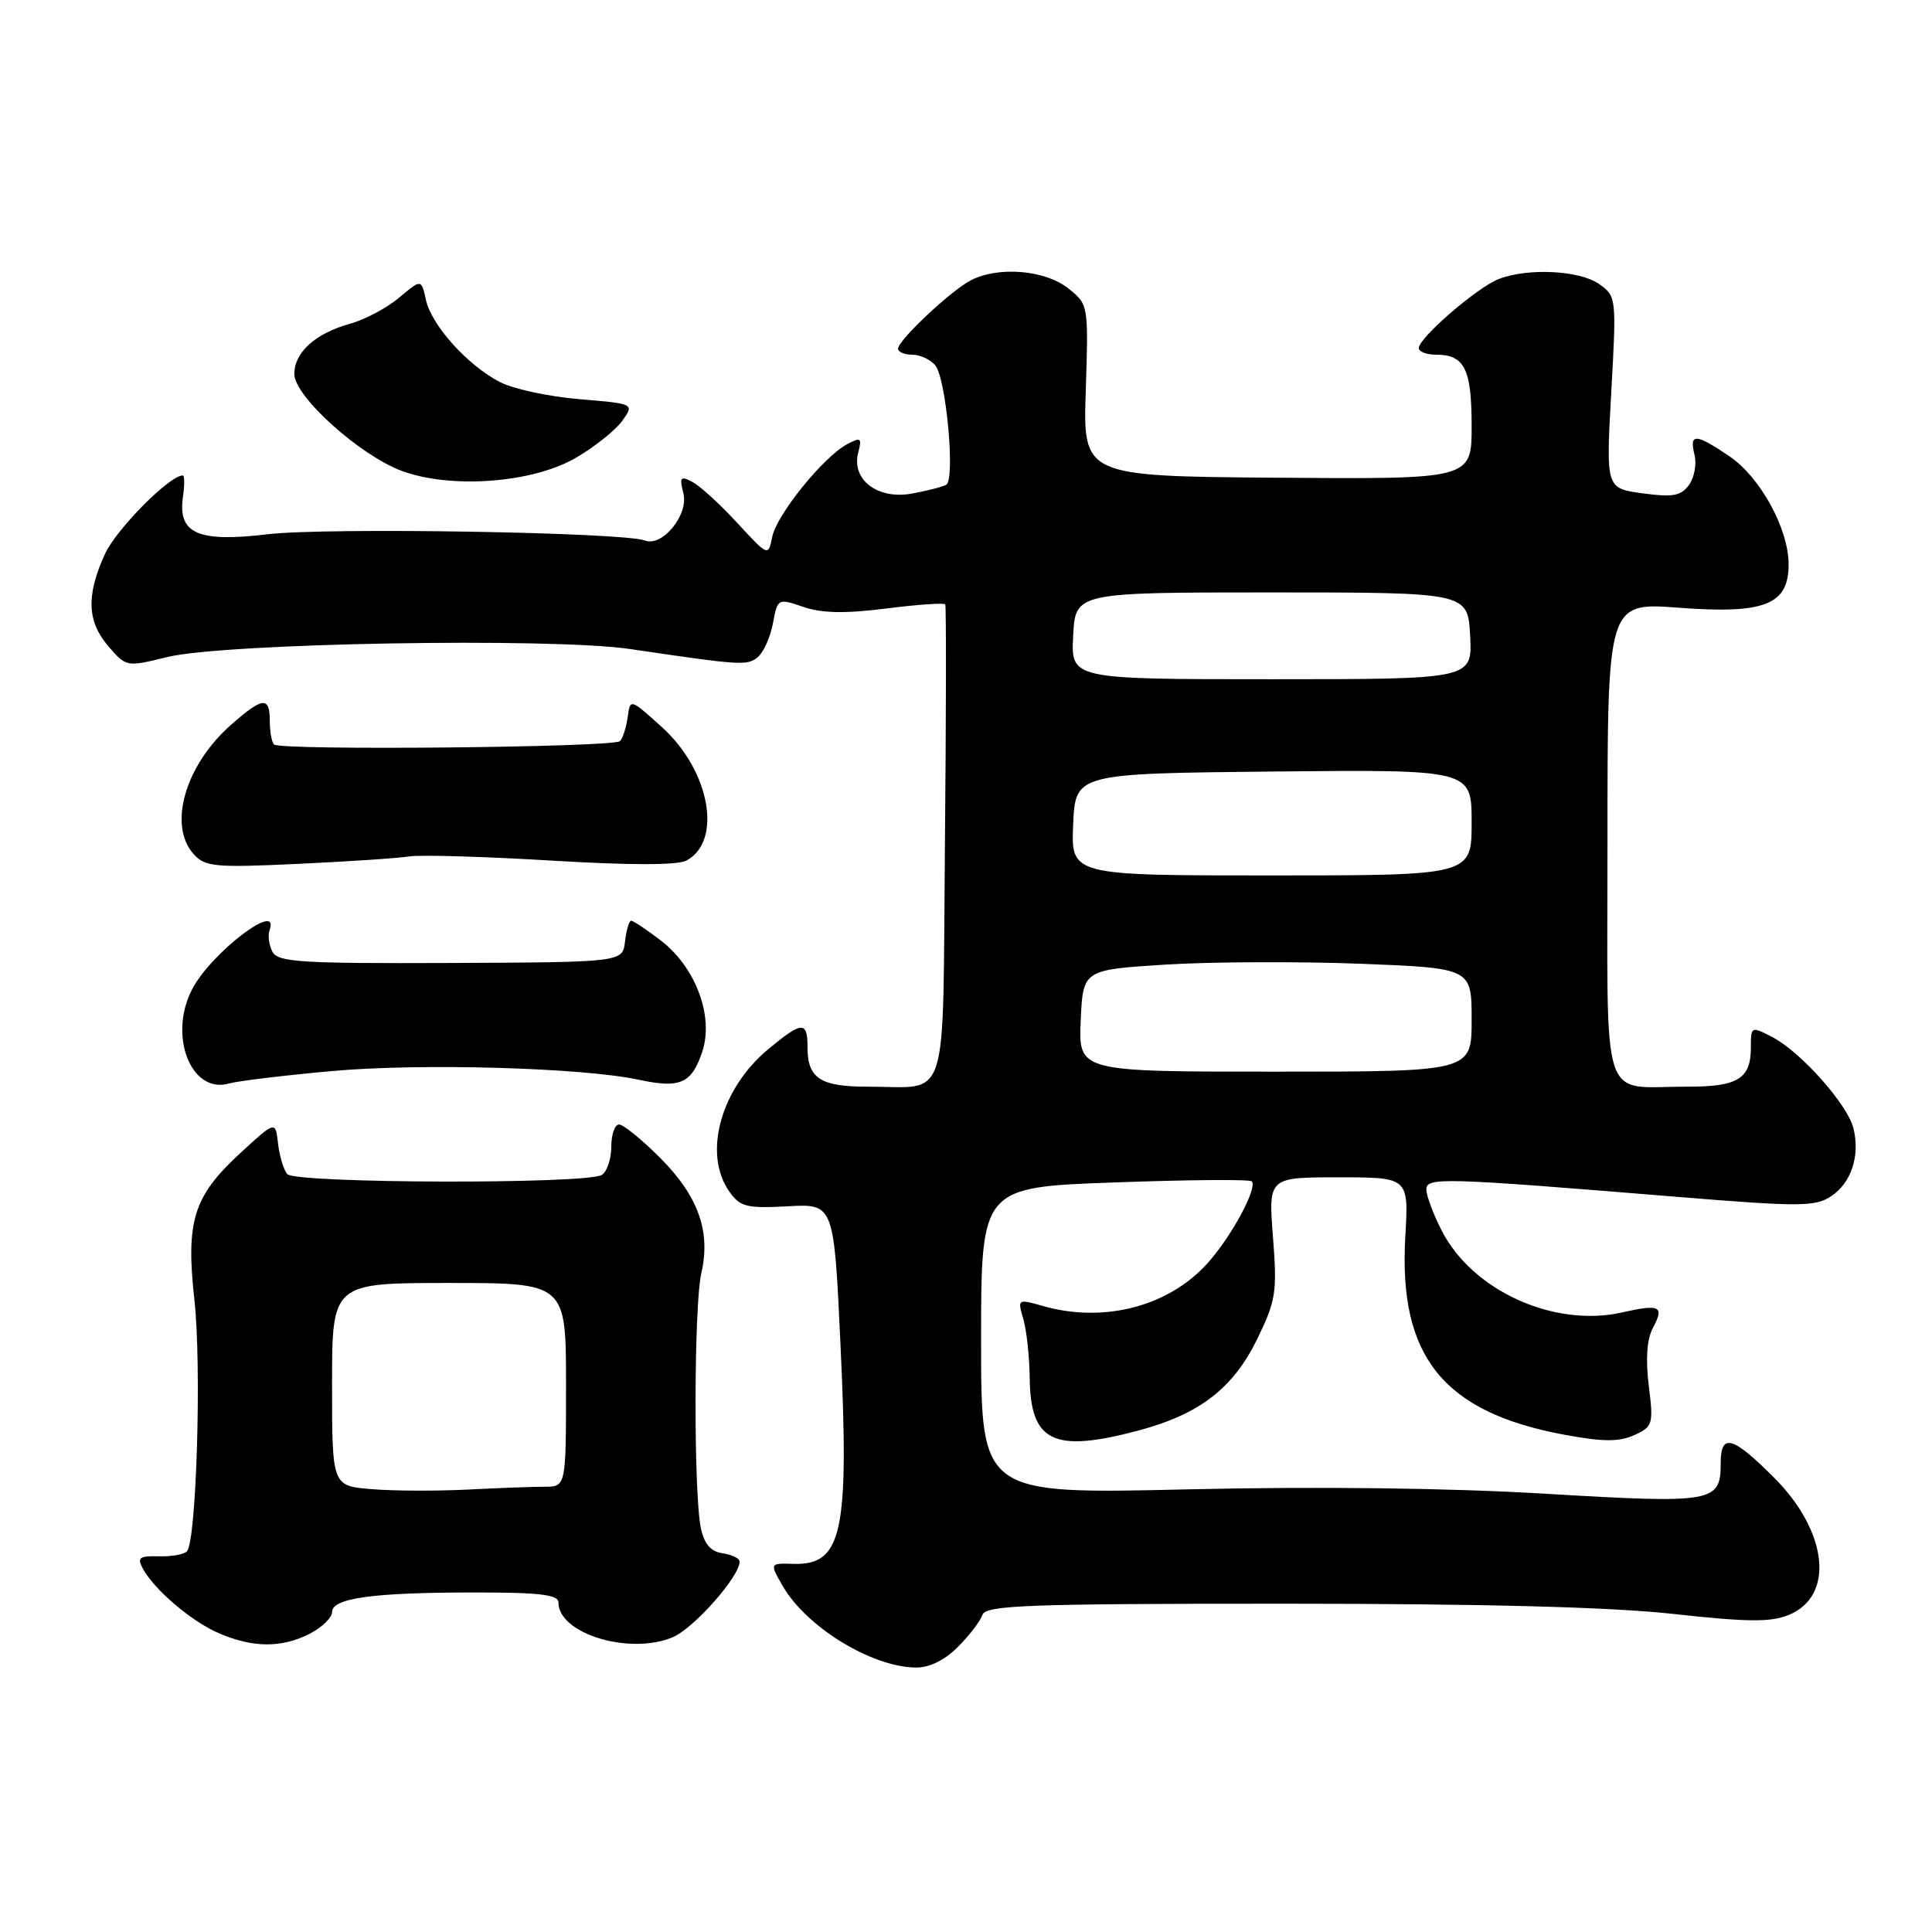 <?xml version="1.0" encoding="UTF-8" standalone="no"?>
<!DOCTYPE svg PUBLIC "-//W3C//DTD SVG 1.1//EN" "http://www.w3.org/Graphics/SVG/1.1/DTD/svg11.dtd" >
<svg xmlns="http://www.w3.org/2000/svg" xmlns:xlink="http://www.w3.org/1999/xlink" version="1.1" viewBox="0 0 256 256">
 <g >
 <path fill="currentColor"
d=" M 126.91 218.24 C 128.43 216.72 129.90 214.81 130.17 213.99 C 130.60 212.70 136.05 212.50 170.08 212.50 C 196.60 212.50 213.52 212.94 221.78 213.86 C 231.60 214.94 234.66 214.97 237.04 213.98 C 243.14 211.46 242.21 202.92 235.05 195.77 C 229.55 190.27 228.00 189.85 228.00 193.88 C 228.00 199.09 227.09 199.25 204.82 197.93 C 191.98 197.16 174.47 196.95 157.25 197.35 C 130.00 197.98 130.00 197.98 130.00 177.65 C 130.00 157.31 130.00 157.31 147.68 156.68 C 157.41 156.32 165.59 156.26 165.86 156.53 C 166.64 157.30 163.54 163.21 160.41 166.92 C 155.30 173.00 146.47 175.43 138.15 173.04 C 134.85 172.10 134.81 172.12 135.60 174.79 C 136.03 176.28 136.41 179.79 136.44 182.60 C 136.54 191.08 139.59 192.55 150.86 189.55 C 158.92 187.40 163.37 183.98 166.55 177.50 C 169.07 172.35 169.24 171.25 168.68 163.95 C 168.06 156.00 168.06 156.00 177.37 156.00 C 186.67 156.00 186.67 156.00 186.21 163.87 C 185.29 179.76 191.24 187.15 207.34 190.12 C 212.45 191.06 214.55 191.07 216.55 190.16 C 219.01 189.04 219.11 188.71 218.47 183.61 C 218.04 180.15 218.22 177.46 218.98 176.04 C 220.57 173.06 220.01 172.76 214.91 173.91 C 205.90 175.93 195.09 171.02 191.03 163.05 C 189.91 160.87 189.00 158.42 189.00 157.62 C 189.00 155.97 191.00 156.03 222.38 158.60 C 238.42 159.91 240.50 159.91 242.61 158.52 C 245.31 156.75 246.50 153.13 245.58 149.47 C 244.79 146.32 238.58 139.35 234.83 137.41 C 232.05 135.97 232.00 136.00 232.00 138.77 C 232.00 142.95 230.30 144.00 223.55 143.99 C 211.90 143.96 213.00 147.37 213.00 111.29 C 213.00 79.81 213.00 79.81 222.49 80.53 C 233.84 81.38 237.00 80.13 237.00 74.79 C 237.00 70.08 233.26 63.25 229.16 60.46 C 224.68 57.42 223.81 57.38 224.53 60.25 C 224.84 61.49 224.51 63.29 223.79 64.27 C 222.73 65.72 221.63 65.91 217.65 65.37 C 212.79 64.70 212.79 64.70 213.50 51.98 C 214.20 39.42 214.18 39.24 211.88 37.63 C 209.30 35.82 202.50 35.48 198.62 36.96 C 195.80 38.03 188.00 44.75 188.00 46.12 C 188.00 46.60 189.03 47.00 190.30 47.00 C 194.06 47.00 195.00 48.89 195.00 56.45 C 195.00 63.50 195.00 63.50 169.25 63.30 C 143.50 63.10 143.50 63.10 143.87 51.71 C 144.23 40.33 144.23 40.33 141.48 38.16 C 138.43 35.77 132.30 35.27 128.68 37.12 C 126.05 38.46 119.00 45.08 119.00 46.20 C 119.00 46.64 119.84 47.00 120.88 47.00 C 121.91 47.00 123.28 47.64 123.93 48.41 C 125.37 50.15 126.60 63.52 125.38 64.23 C 124.90 64.51 122.83 65.04 120.79 65.41 C 116.26 66.22 112.78 63.54 113.72 59.96 C 114.23 58.01 114.07 57.89 112.23 58.87 C 109.09 60.56 102.93 68.18 102.33 71.12 C 101.80 73.74 101.80 73.74 97.71 69.31 C 95.47 66.87 92.80 64.43 91.78 63.88 C 90.17 63.02 90.01 63.20 90.55 65.36 C 91.27 68.21 87.77 72.51 85.46 71.62 C 82.61 70.53 43.19 69.87 35.50 70.79 C 26.18 71.90 23.52 70.71 24.25 65.77 C 24.47 64.25 24.46 63.00 24.22 63.00 C 22.46 63.00 15.38 70.15 13.89 73.44 C 11.40 78.92 11.54 82.35 14.37 85.65 C 16.73 88.38 16.78 88.39 22.12 87.07 C 29.65 85.21 73.02 84.46 83.50 86.00 C 98.24 88.18 99.02 88.23 100.41 87.07 C 101.17 86.44 102.07 84.43 102.42 82.59 C 103.04 79.28 103.07 79.26 106.45 80.42 C 108.90 81.26 111.99 81.32 117.43 80.63 C 121.60 80.10 125.12 79.86 125.25 80.09 C 125.39 80.31 125.37 94.51 125.21 111.64 C 124.88 147.27 125.93 143.96 114.95 143.99 C 108.72 144.00 107.00 142.88 107.00 138.80 C 107.00 135.27 106.31 135.29 101.86 138.97 C 95.51 144.20 93.11 152.85 96.62 157.86 C 98.06 159.92 98.89 160.13 104.37 159.84 C 110.50 159.50 110.50 159.50 111.37 178.19 C 112.54 203.12 111.62 207.41 105.13 207.22 C 101.97 207.13 101.97 207.13 103.73 210.18 C 106.88 215.61 115.48 220.88 121.33 220.96 C 123.12 220.99 125.17 219.99 126.91 218.24 Z  M 41.05 216.47 C 42.67 215.64 44.00 214.34 44.00 213.61 C 44.00 211.76 49.35 211.02 62.75 211.01 C 71.51 211.00 74.00 211.30 74.00 212.35 C 74.00 216.47 83.37 219.33 89.10 216.96 C 91.90 215.80 98.00 208.92 98.00 206.92 C 98.00 206.49 96.99 206.00 95.76 205.82 C 94.19 205.60 93.32 204.60 92.87 202.50 C 91.90 197.90 91.94 172.98 92.93 168.70 C 94.21 163.18 92.52 158.47 87.45 153.40 C 85.03 150.98 82.59 149.00 82.03 149.00 C 81.46 149.00 81.00 150.32 81.00 151.94 C 81.00 153.56 80.44 155.24 79.75 155.68 C 77.79 156.93 39.10 156.82 38.06 155.57 C 37.57 154.98 37.02 153.15 36.84 151.50 C 36.50 148.50 36.50 148.50 31.80 152.83 C 25.63 158.52 24.60 161.81 25.76 172.25 C 26.73 180.92 26.03 204.32 24.76 205.57 C 24.36 205.98 22.67 206.27 21.01 206.22 C 18.48 206.15 18.15 206.40 18.91 207.82 C 20.46 210.67 25.33 214.82 29.00 216.41 C 33.51 218.36 37.36 218.38 41.05 216.47 Z  M 44.00 141.92 C 55.81 140.86 77.25 141.47 84.69 143.08 C 90.14 144.25 91.66 143.57 93.06 139.33 C 94.61 134.63 92.16 128.12 87.51 124.58 C 85.65 123.16 83.91 122.00 83.63 122.00 C 83.36 122.00 82.99 123.24 82.82 124.75 C 82.50 127.50 82.50 127.50 59.70 127.60 C 39.77 127.68 36.80 127.49 36.09 126.10 C 35.64 125.22 35.47 123.94 35.72 123.25 C 37.16 119.23 27.94 126.28 25.45 131.10 C 22.27 137.24 25.32 145.00 30.34 143.57 C 31.53 143.23 37.67 142.49 44.00 141.92 Z  M 54.22 113.48 C 55.71 113.25 64.18 113.50 73.03 114.03 C 83.48 114.66 89.77 114.66 90.95 114.03 C 95.77 111.45 94.07 102.11 87.74 96.38 C 83.51 92.55 83.50 92.55 83.17 95.02 C 82.98 96.38 82.53 97.82 82.16 98.20 C 81.37 99.04 37.13 99.46 36.31 98.65 C 36.00 98.34 35.75 96.94 35.75 95.54 C 35.75 92.25 34.82 92.34 30.65 96.01 C 24.53 101.37 22.22 109.37 25.67 113.19 C 27.18 114.86 28.52 114.98 39.42 114.47 C 46.06 114.16 52.72 113.72 54.22 113.48 Z  M 76.35 60.64 C 78.86 59.17 81.61 56.96 82.48 55.73 C 84.05 53.50 84.05 53.50 76.74 52.89 C 72.72 52.55 68.01 51.54 66.27 50.64 C 61.95 48.41 57.19 43.12 56.44 39.75 C 55.83 36.96 55.83 36.96 52.89 39.44 C 51.26 40.81 48.32 42.37 46.35 42.91 C 41.78 44.18 39.00 46.69 39.00 49.56 C 39.00 52.53 47.70 60.35 53.27 62.41 C 59.83 64.82 70.63 63.99 76.35 60.64 Z  M 143.20 135.25 C 143.50 128.50 143.50 128.50 154.50 127.81 C 160.55 127.44 172.14 127.39 180.25 127.70 C 195.00 128.28 195.00 128.28 195.00 135.14 C 195.00 142.00 195.00 142.00 168.95 142.00 C 142.91 142.00 142.91 142.00 143.20 135.25 Z  M 142.20 109.25 C 142.50 102.50 142.50 102.50 168.75 102.23 C 195.00 101.97 195.00 101.97 195.00 108.98 C 195.00 116.00 195.00 116.00 168.45 116.00 C 141.91 116.00 141.91 116.00 142.20 109.25 Z  M 142.20 84.25 C 142.50 78.50 142.50 78.50 168.50 78.50 C 194.50 78.50 194.50 78.50 194.80 84.25 C 195.10 90.00 195.10 90.00 168.50 90.00 C 141.90 90.00 141.90 90.00 142.20 84.25 Z  M 49.25 197.32 C 44.00 196.90 44.00 196.90 44.00 183.45 C 44.00 170.00 44.00 170.00 59.50 170.00 C 75.00 170.00 75.00 170.00 75.00 183.50 C 75.00 197.00 75.00 197.00 72.15 197.00 C 70.58 197.00 65.97 197.17 61.90 197.38 C 57.83 197.58 52.14 197.56 49.25 197.32 Z "/>
</g>
</svg>